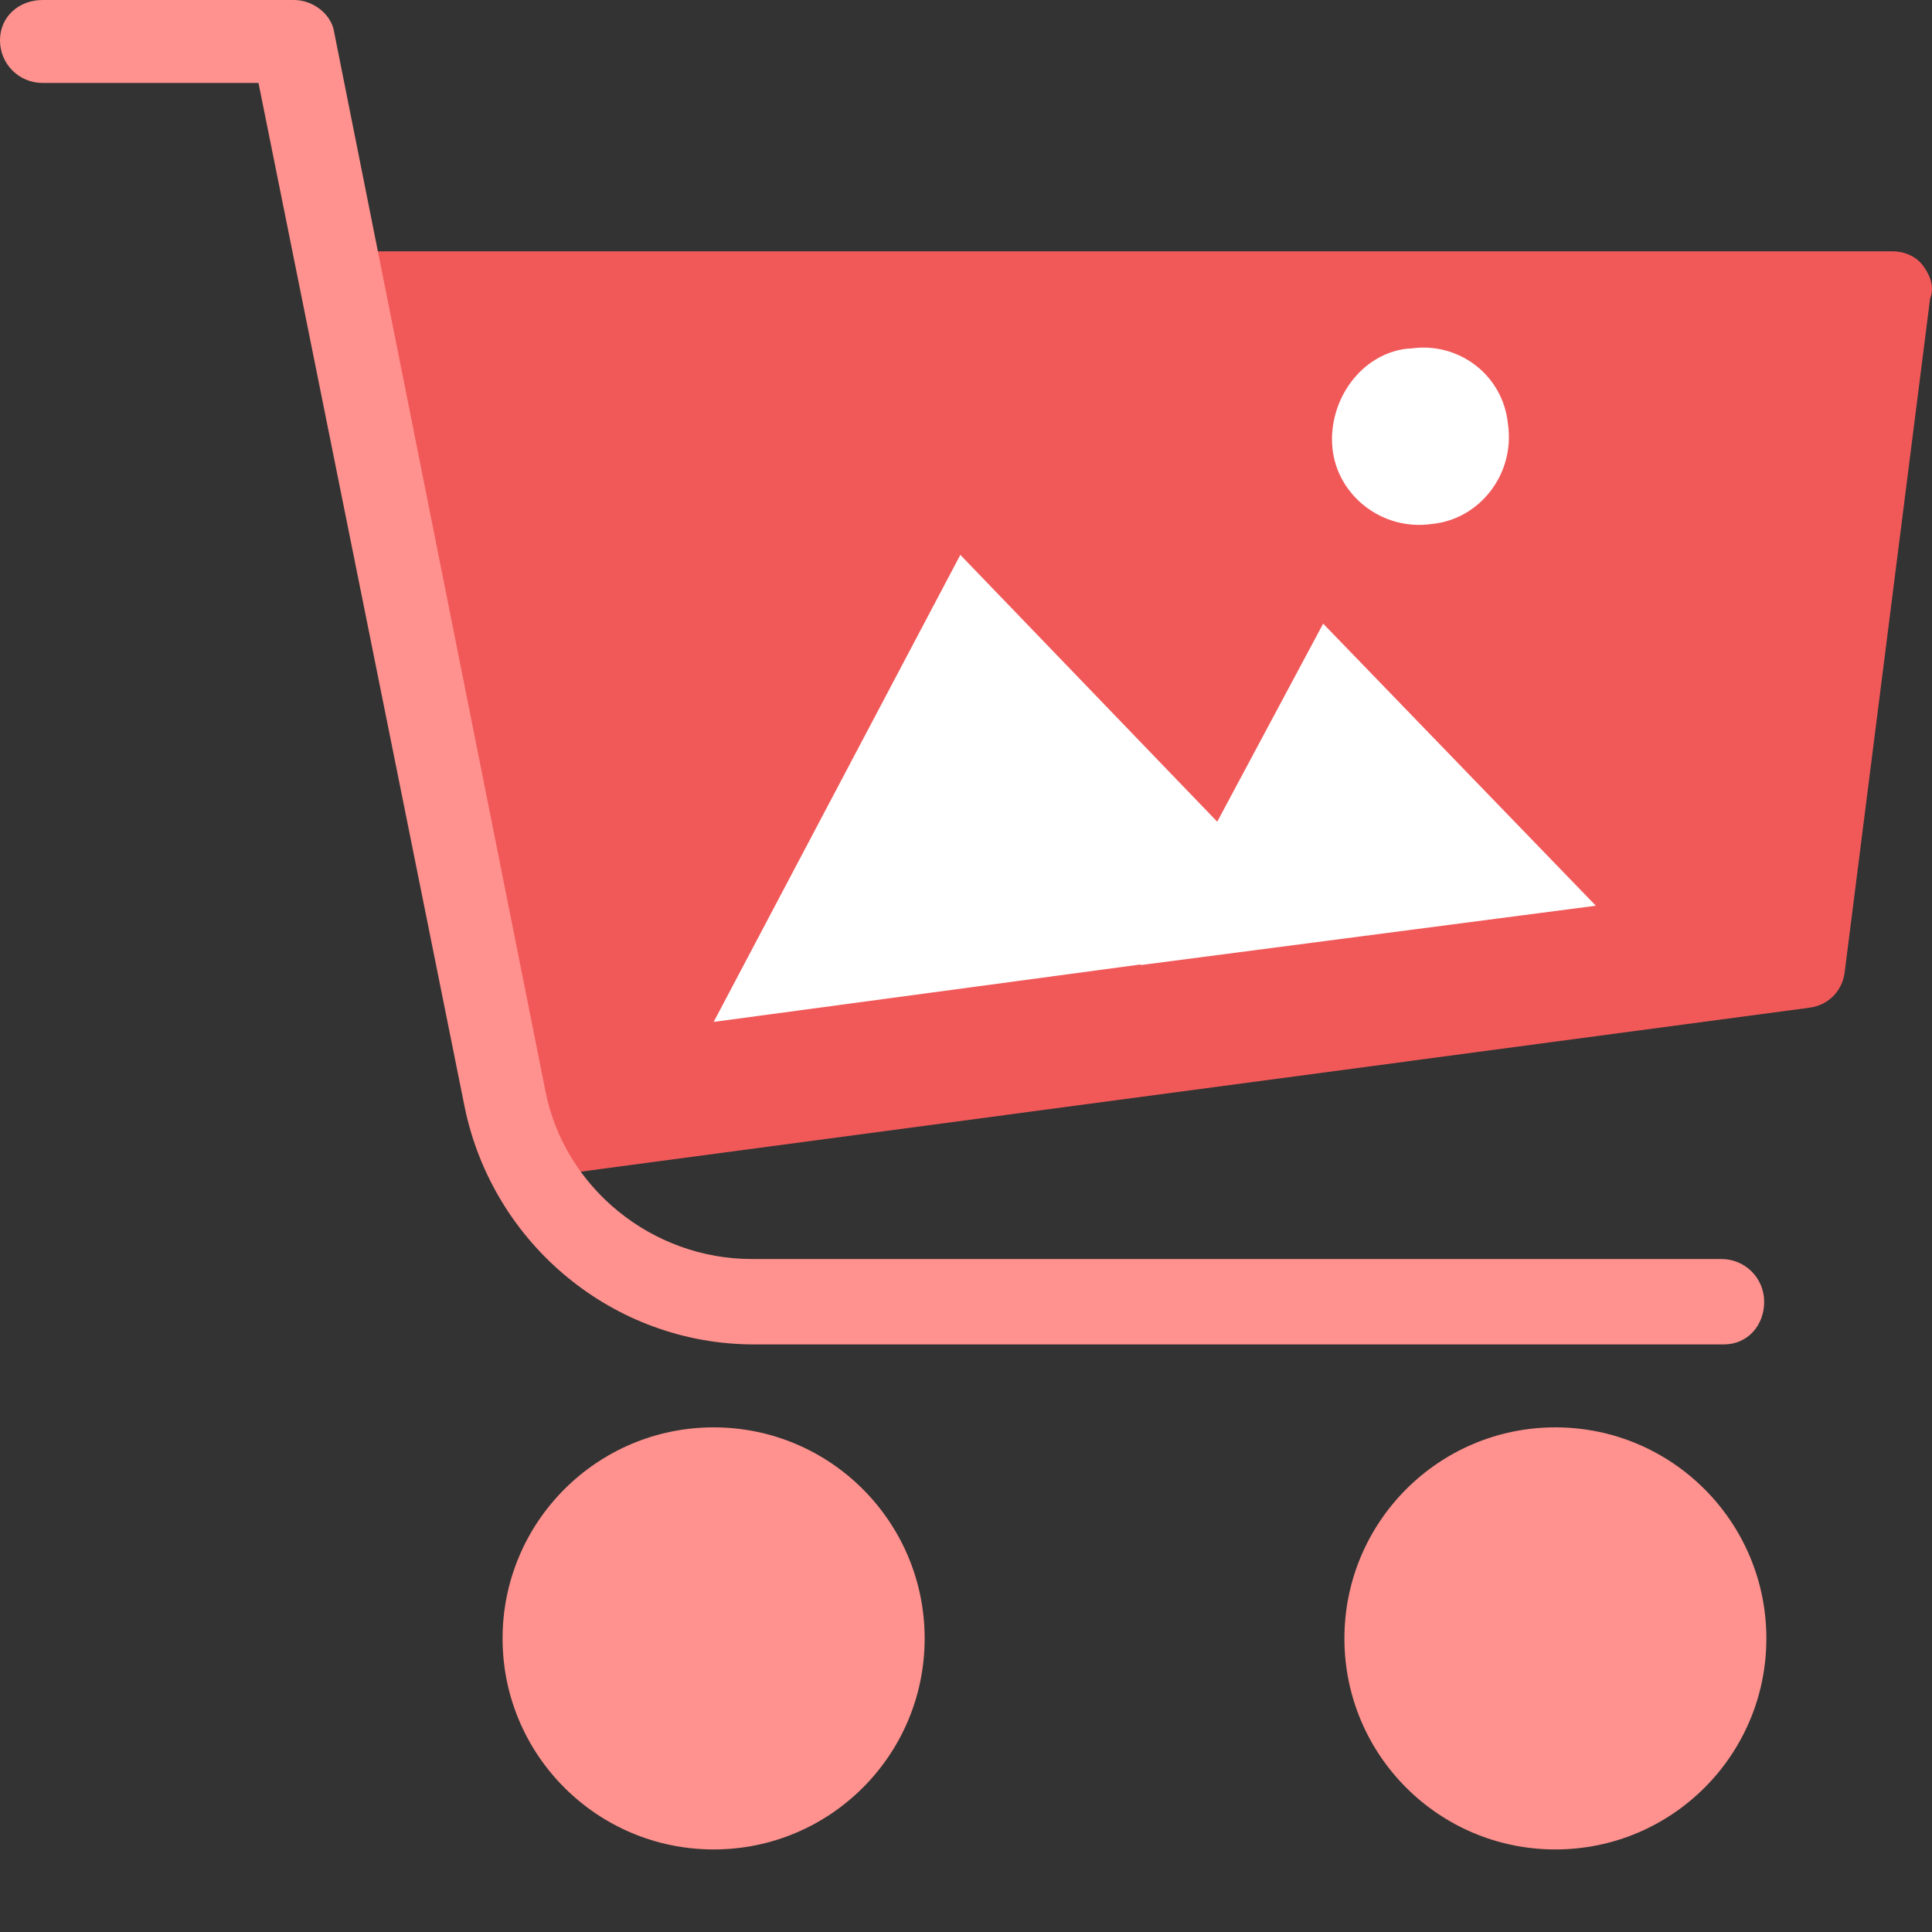 <svg width="15" height="15" viewBox="0 0 15 15" fill="none" xmlns="http://www.w3.org/2000/svg">
<rect x="0" y="0" width="15" height="15" fill="#333333" stroke="none"/>
<path d="M14.93 2.062C14.875 1.988 14.783 1.951 14.691 1.951H2.927C2.743 1.951 2.596 2.099 2.596 2.283C2.596 2.301 2.596 2.32 2.596 2.338L3.903 8.873C3.94 9.021 4.068 9.131 4.216 9.131H4.253L14.046 7.824C14.194 7.806 14.304 7.695 14.322 7.548L14.985 2.32C15.022 2.228 14.985 2.136 14.93 2.062Z" fill="#F15959"/>
<path d="M12.076 14.359C12.981 14.359 13.714 13.626 13.714 12.721C13.714 11.816 12.981 11.082 12.076 11.082C11.171 11.082 10.438 11.816 10.438 12.721C10.438 13.626 11.171 14.359 12.076 14.359Z" fill="#FF928E"/>
<path d="M5.541 14.359C6.446 14.359 7.179 13.626 7.179 12.721C7.179 11.816 6.446 11.082 5.541 11.082C4.636 11.082 3.902 11.816 3.902 12.721C3.902 13.626 4.636 14.359 5.541 14.359Z" fill="#FF928E"/>
<path d="M13.384 10.438H5.854C4.768 10.438 3.829 9.665 3.608 8.597L2.007 0.644H0.331C0.147 0.644 0 0.497 0 0.313C0 0.129 0.147 0 0.331 0H2.283C2.43 0 2.577 0.11 2.596 0.258L4.234 8.468C4.381 9.223 5.063 9.775 5.836 9.775H13.365C13.549 9.775 13.697 9.923 13.697 10.107C13.697 10.291 13.568 10.438 13.384 10.438Z" fill="#FF928E"/>
<path d="M10.327 7.29L5.541 7.934L7.456 4.308L10.327 7.29Z" fill="white"/>
<path d="M12.39 7.032L8.855 7.493L10.273 4.842L12.39 7.032Z" fill="white"/>
<path d="M11.708 3.295C11.763 3.682 11.487 4.032 11.118 4.068C10.732 4.124 10.382 3.848 10.345 3.479C10.309 3.111 10.566 2.743 10.934 2.706C10.934 2.706 10.934 2.706 10.953 2.706C11.321 2.651 11.671 2.909 11.708 3.295C11.708 3.277 11.708 3.277 11.708 3.295Z" fill="white"/>
</svg>
